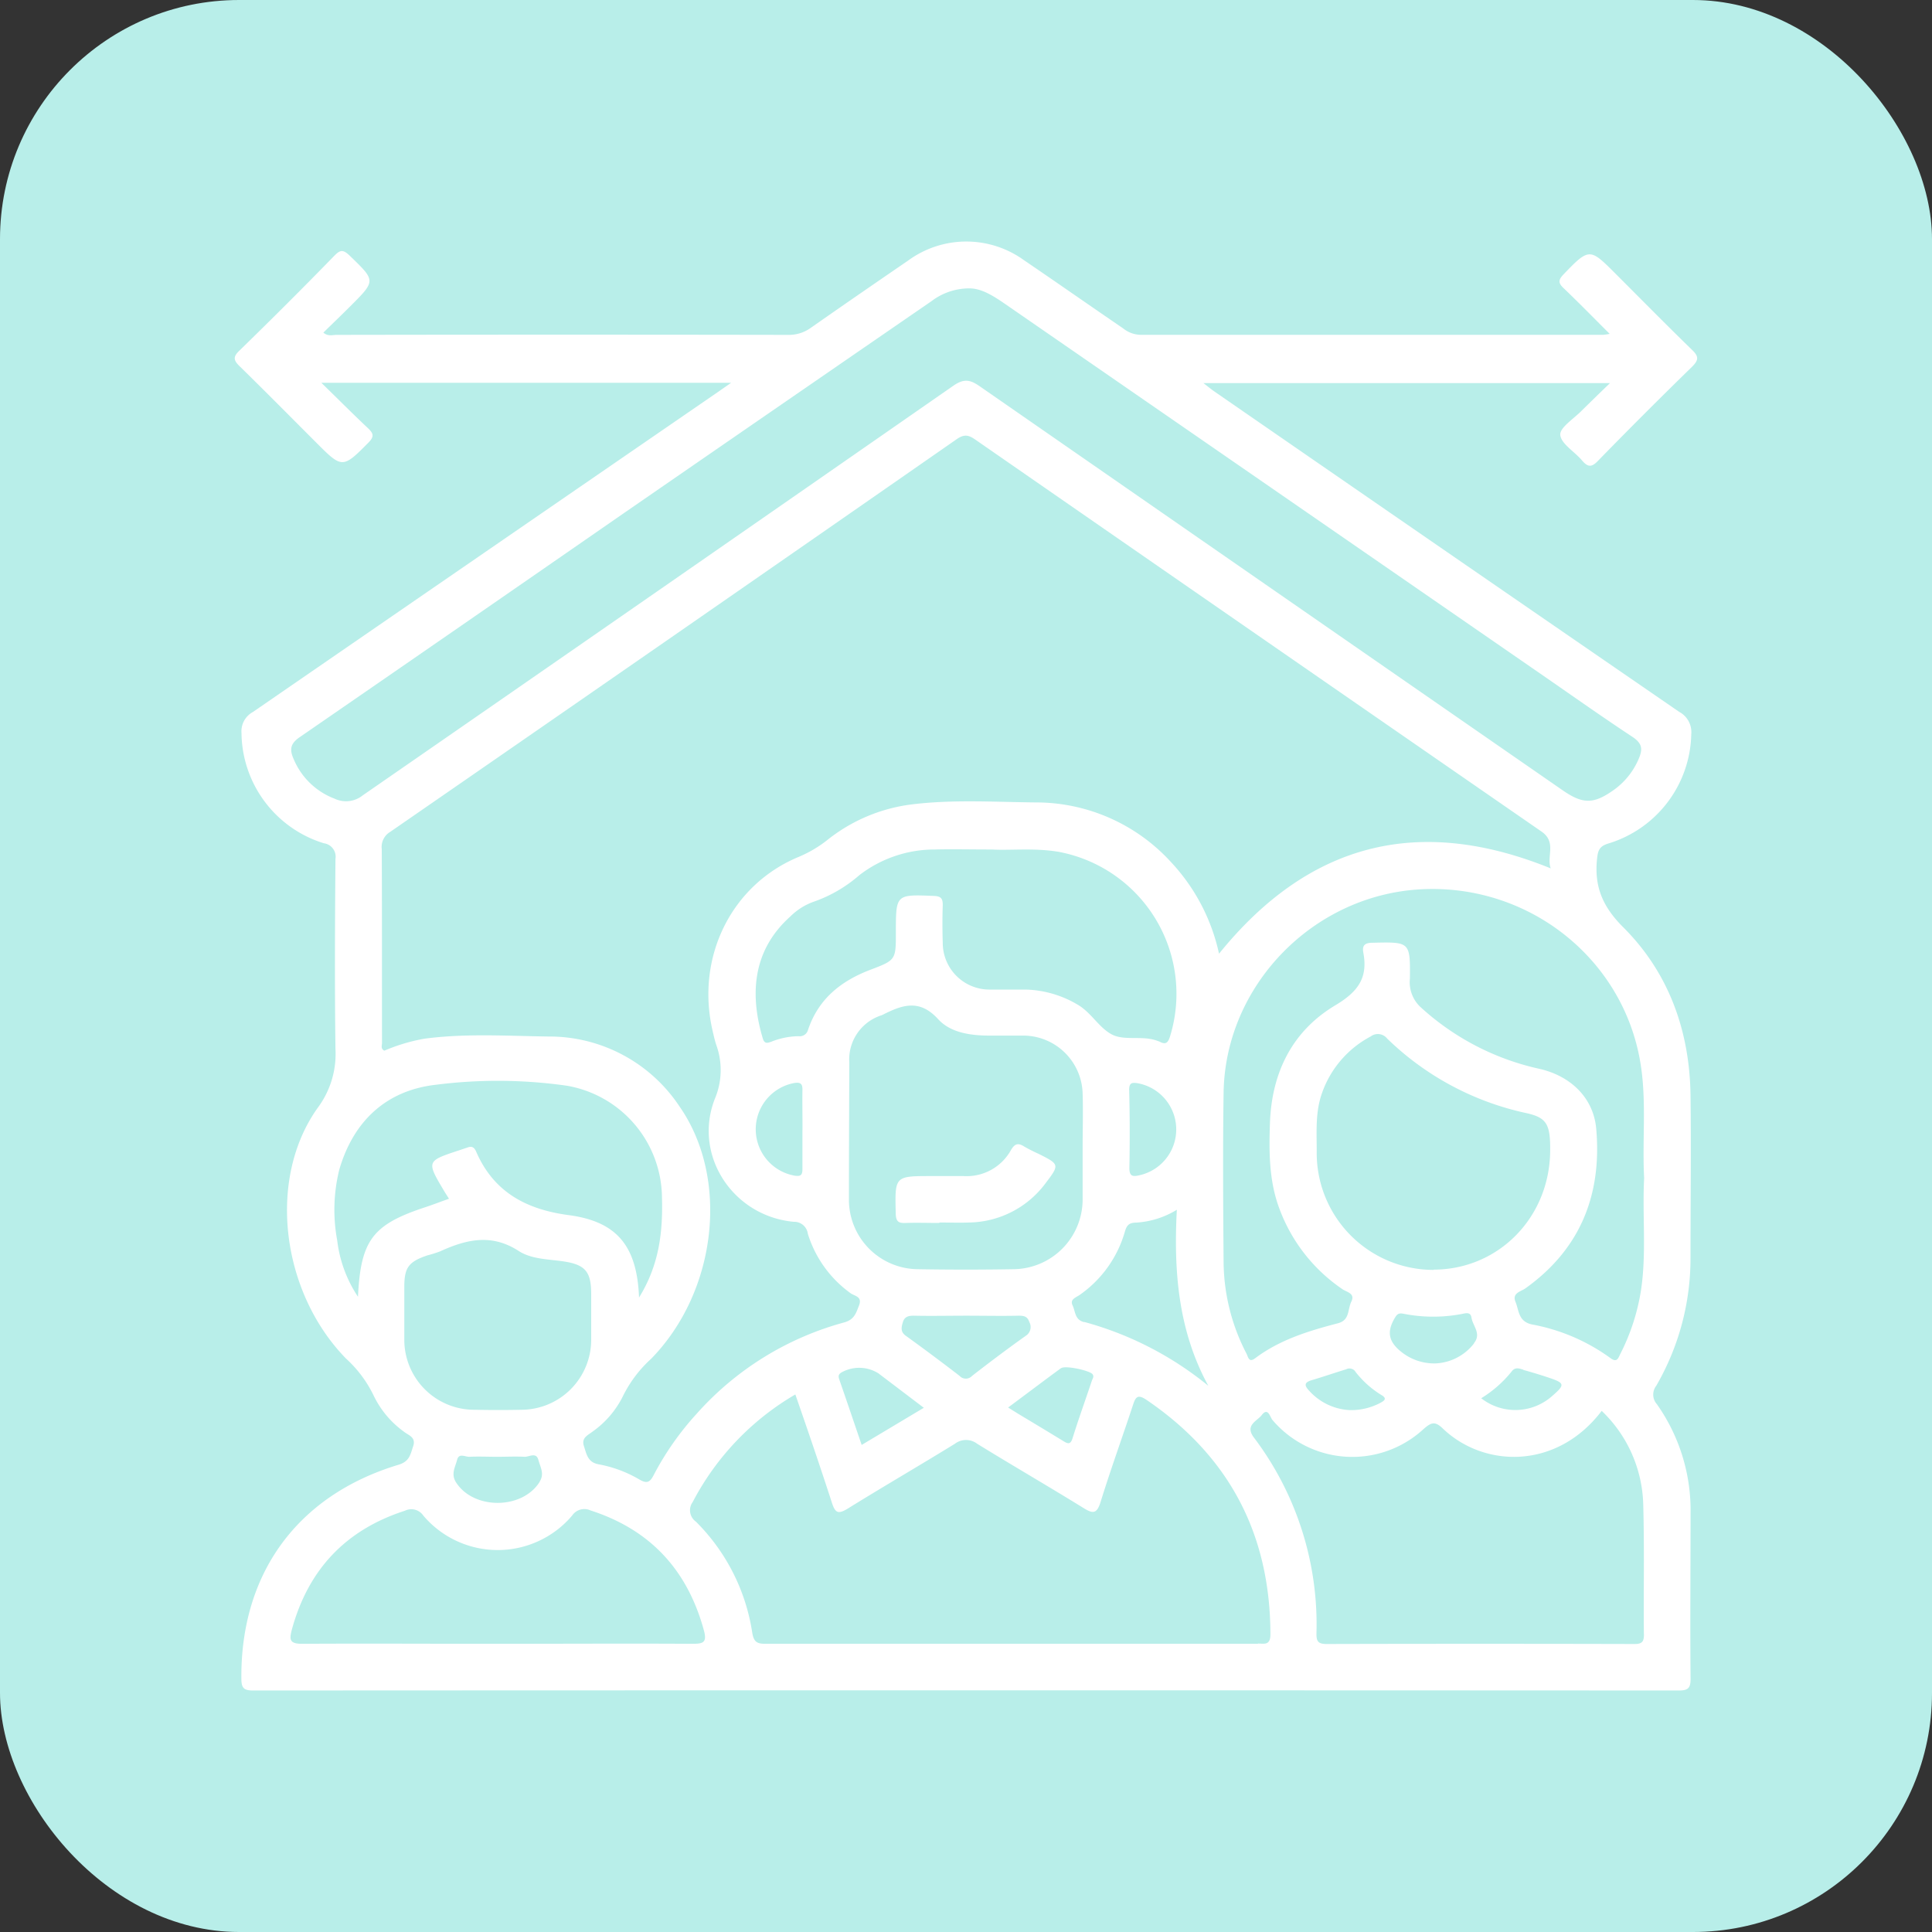<svg xmlns="http://www.w3.org/2000/svg" viewBox="0 0 300 300"><rect x="0" y="0" width="300" height="300" fill="#333333" stroke="none"/><defs><style>.cls-1{fill:#b8eee9;}.cls-2{fill:#fff;}</style></defs><title>capacity_building</title><g id="Layer_2" data-name="Layer 2"><g id="Layer_1-2" data-name="Layer 1"><rect class="cls-1" width="300" height="300" rx="37.13"/><path class="cls-2" d="M245.58,63.79c-1.21,1.24-3.41,2.62-3.3,3.75.14,1.41,2.25,2.59,3.41,4,.88,1,1.45,1.07,2.46,0q7.2-7.38,14.59-14.59c1-1,1.11-1.57,0-2.62-4-3.89-7.94-7.89-11.89-11.84s-4.06-4.07-8.06.11c-.81.85-.87,1.32,0,2.14,2.37,2.26,4.66,4.61,7.16,7.1a8.38,8.38,0,0,1-1,.15q-35.94,0-71.88,0a4.44,4.44,0,0,1-2.67-1C169.29,47.5,164.16,43.91,159,40.4a15.29,15.29,0,0,0-18,.07c-5.05,3.46-10.08,6.92-15.09,10.43A5.82,5.82,0,0,1,122.34,52q-35-.06-70.07,0c-.62,0-1.32.27-2.06-.35,1.43-1.4,2.83-2.74,4.21-4.12,4-4,3.92-3.92-.18-7.89-1-.94-1.44-.82-2.31.06-4.87,5-9.77,9.89-14.75,14.74-1.06,1-.89,1.54.06,2.46,4,3.91,7.93,7.89,11.89,11.85s4.06,4.06,8.06,0c1-1,.78-1.48-.1-2.31-2.33-2.19-4.59-4.47-7.19-7h63.63l-2.12,1.48Q75.35,85.71,39.27,110.56a3.4,3.4,0,0,0-1.77,3.25,18.11,18.11,0,0,0,12.78,17.13,2.11,2.11,0,0,1,1.81,2.44c-.08,9.83-.13,19.66,0,29.48a14,14,0,0,1-2.71,9.1c-7.92,11-5.79,28.61,4.35,39A18.74,18.74,0,0,1,58,216.66a14.81,14.81,0,0,0,4.76,5.68c.7.55,1.86.83,1.4,2.22s-.6,2.38-2.29,2.89c-15.7,4.74-24.53,16.9-24.39,33.21,0,1.5.41,1.84,1.86,1.84q110.65-.06,221.31,0c1.47,0,1.87-.35,1.86-1.84-.08-8.55,0-17.09,0-25.63a28.55,28.55,0,0,0-5.24-17,2.23,2.23,0,0,1-.1-2.83,39.43,39.43,0,0,0,5.33-19.87c0-8.47.11-16.94,0-25.4-.16-10-3.45-19-10.5-26-3.2-3.21-4.48-6.36-4-10.67.14-1.33.46-1.88,1.74-2.28a18.14,18.14,0,0,0,12.88-17,3.56,3.56,0,0,0-1.87-3.44q-36.11-24.83-72.15-49.73c-.56-.39-1.08-.82-1.73-1.32H250C248.37,61.05,247,62.4,245.58,63.79Zm-190,137.56a20,20,0,0,1-3.22-8.75,25.91,25.91,0,0,1,.33-11c2.2-7.53,7.3-12.29,15-13.16a76,76,0,0,1,20.33.15,17.78,17.78,0,0,1,14.77,17.31c.15,5.34-.4,10.48-3.56,15.58-.31-8.05-3.47-11.81-10.94-12.8-6.55-.87-11.62-3.56-14.34-9.83-.31-.71-.67-.92-1.37-.66l-1.28.43C66.2,180.3,66.2,180.3,69,185c.19.32.4.63.72,1.14-1.39.49-2.69,1-4,1.42C57.85,190.2,56,192.65,55.59,201.35Zm3.69-69.59a2.71,2.71,0,0,1,1.31-2.58q44.05-30.43,88-61c1.21-.84,1.91-.59,2.92.12q43.9,30.43,87.86,60.82c2.38,1.64.77,3.81,1.43,5.72-20.55-8.34-37.58-3.95-51.5,13.25a30.18,30.18,0,0,0-7.49-14.26,28.38,28.38,0,0,0-20.94-9.23c-6.48-.06-13-.49-19.46.33a26.18,26.18,0,0,0-12.95,5.52,18.9,18.9,0,0,1-4.44,2.61c-10.46,4.35-16,15.58-13.36,27,.17.73.33,1.47.57,2.19a11.47,11.47,0,0,1-.23,8.4c-3.4,8.74,2.8,18.19,12.25,19.07a2.13,2.13,0,0,1,2.2,1.86,17.85,17.85,0,0,0,6.61,9.21c.6.46,1.9.5,1.34,1.92-.47,1.19-.72,2.2-2.32,2.64a47.2,47.2,0,0,0-22.94,14.23,44.88,44.88,0,0,0-6.61,9.44c-.56,1.09-1,1.42-2.18.75a19.31,19.31,0,0,0-6.32-2.38c-1.77-.3-1.92-1.55-2.35-2.84s.62-1.69,1.34-2.25a14.73,14.73,0,0,0,4.79-5.65A19.45,19.45,0,0,1,101.1,211c10.22-10.44,12.23-28,4.4-39.21a24.25,24.25,0,0,0-20.37-10.84c-6.41-.09-12.84-.51-19.24.34a28.33,28.33,0,0,0-6.21,1.86c-.61-.31-.36-.82-.36-1.21C59.3,151.87,59.33,141.81,59.28,131.76Zm65.33,43.69c0,2,0,4.08,0,6.11,0,.95-.32,1.13-1.19,1a7.31,7.31,0,0,1-.08-14.39c1-.16,1.31.14,1.27,1.15C124.57,171.37,124.62,173.41,124.61,175.45ZM124,160.9a11.81,11.81,0,0,0-4.19.84c-.62.23-1.1.39-1.36-.48-1.87-6.24-1.94-13.37,4.24-18.92a9.85,9.85,0,0,1,3.6-2.3,21.44,21.44,0,0,0,7.13-4.13,19.13,19.13,0,0,1,11.77-4c2.65-.07,5.29,0,8.82,0,2.88.17,6.66-.28,10.42.37a22.43,22.43,0,0,1,17.24,28.69c-.28.88-.62,1.3-1.54.81a3,3,0,0,0-.42-.16c-2.32-.88-5.1.05-7.08-1s-3.16-3.34-5.2-4.56a16.59,16.59,0,0,0-8.15-2.4c-1.89,0-3.78,0-5.67,0a7.25,7.25,0,0,1-7.22-7.21c-.06-2-.07-3.93,0-5.89,0-1-.22-1.39-1.35-1.44-5.94-.24-5.93-.28-5.93,5.68,0,4.22,0,4.28-3.89,5.76-4.61,1.74-8.14,4.54-9.75,9.36A1.33,1.33,0,0,1,124,160.9Zm51.33,8.39c0-1.16.41-1.22,1.31-1.09a7.29,7.29,0,0,1,.35,14.28c-1.07.25-1.64.24-1.62-1.17Q175.49,175.3,175.34,169.29Zm-43.46-4.46a7.19,7.19,0,0,1,4.52-7c.21-.1.44-.14.64-.24,3-1.51,5.7-2.56,8.64.66,1.92,2.11,5,2.55,8,2.56,1.81,0,3.63,0,5.44,0a9.24,9.24,0,0,1,9,9c.09,2.79,0,5.59,0,8.38s0,5.44,0,8.16a10.84,10.84,0,0,1-10.67,10.73q-7.47.13-15,0a10.79,10.79,0,0,1-10.62-10.77C131.82,179.19,131.86,172,131.88,164.83Zm4.58,48.46,7,5.31-9.65,5.77c-1.17-3.43-2.29-6.75-3.44-10.06-.15-.45-.28-.79.22-1.15A5.62,5.62,0,0,1,136.46,213.29Zm4.24-5.84c-.88-.63-.75-1.29-.49-2.15s.87-1,1.7-1c2.71.06,5.43,0,8.14,0s5.43.06,8.14,0c.89,0,1.37.14,1.66,1a1.6,1.6,0,0,1-.57,2.13c-2.81,2-5.59,4.09-8.33,6.22a1.31,1.31,0,0,1-1.93,0Q144.91,210.49,140.7,207.45Zm24.09,5c.64-.46,4.42.36,4.86.93.3.39,0,.71-.09,1-1,3-2.07,5.94-3,8.94-.3.95-.67.92-1.37.49-2.37-1.45-4.75-2.88-7.13-4.31l-1.51-.94C159.4,216.44,162.08,214.4,164.79,212.42Zm3.56-7.15c-1.47-.37-1.33-1.64-1.79-2.6s.55-1.23,1.08-1.61a18,18,0,0,0,7-9.7c.26-.91.5-1.53,1.73-1.54a13.61,13.61,0,0,0,6.38-2c-.52,9.69.26,18.87,4.89,27.34A51.94,51.94,0,0,0,168.35,205.27ZM62.78,208c0-1.43,0-2.87,0-4.3s0-2.57,0-3.86c0-3,.65-3.92,3.6-4.91a19,19,0,0,0,1.94-.61c4.08-1.86,8-2.82,12.25-.05,2,1.28,4.62,1.25,7,1.61,3.32.51,4.22,1.61,4.23,5,0,2.42,0,4.83,0,7.25A10.88,10.88,0,0,1,81,218.91c-2.42.05-4.83.05-7.25,0A10.87,10.87,0,0,1,62.78,208Zm21,22.13c-2.74,4.32-10.3,4.31-13,0-.78-1.27-.08-2.34.2-3.45s1.26-.44,1.91-.47c1.43-.07,2.87,0,4.3,0h0c1.44,0,2.87-.07,4.3,0,.72,0,1.78-.75,2.11.48S84.58,228.85,83.77,230.12Zm23.88,25.12c-10.2-.06-20.4,0-30.6,0-10,0-20.09-.06-30.13,0-2,0-2-.66-1.62-2.18,2.54-9.32,8.33-15.5,17.55-18.48a2.26,2.26,0,0,1,2.88.76,15.15,15.15,0,0,0,23.09,0,2.29,2.29,0,0,1,2.87-.81c9.31,3,15.08,9.29,17.62,18.7C109.78,255,109.21,255.25,107.65,255.24Zm87.69,0H150.92c-10.65,0-21.3,0-31.95,0-1.3,0-1.91-.16-2.16-1.72a30.86,30.86,0,0,0-8.75-17.25,2.17,2.17,0,0,1-.49-3.06,41.65,41.65,0,0,1,15.93-16.69c2,5.76,3.89,11.3,5.7,16.88.52,1.58,1,1.71,2.43.85,5.51-3.42,11.12-6.67,16.64-10.07a2.85,2.85,0,0,1,3.47,0c5.45,3.36,11,6.57,16.45,9.94,1.49.93,2.12,1,2.71-.91,1.58-5.1,3.41-10.13,5.08-15.21.4-1.22.81-1.45,2-.67,12.94,8.77,19.3,21,19.29,36.56C197.22,255.54,196.26,255.21,195.34,255.21Zm59.92-1.5c0,1.14-.24,1.53-1.48,1.53q-23.9-.06-47.79,0c-1.34,0-1.6-.43-1.58-1.66a48.11,48.11,0,0,0-9.73-30.42c-1.42-1.91.49-2.51,1.22-3.45,1-1.32,1.3.32,1.68.75a16.29,16.29,0,0,0,23.46,1.4c1.16-1,1.74-1.3,3-.07,6.39,6.1,17.67,6.43,24.66-2.75a20.81,20.81,0,0,1,6.45,14.51C255.35,240.26,255.2,247,255.26,253.71Zm-32.67-56.56a18.15,18.15,0,0,1-18.14-18.38c0-3.09-.24-6.19.86-9.19a15.86,15.86,0,0,1,7.52-8.68,1.84,1.84,0,0,1,2.56.33A44.34,44.34,0,0,0,237,172.84c3.19.71,3.75,1.73,3.71,5.9C240.61,189.08,232.67,197.14,222.59,197.15Zm13.94,15.53c1.37.38,2.74.79,4.09,1.25,2.34.79,2.38,1.08.45,2.75a8.61,8.61,0,0,1-11.08.4A18.32,18.32,0,0,0,234.7,213C235.25,212.22,235.91,212.5,236.53,212.68Zm-7.65-4.12a8,8,0,0,1-6,3.11,8.19,8.19,0,0,1-5.27-1.77c-2.1-1.66-2.32-3.25-.91-5.49.39-.63.86-.52,1.34-.43a23.64,23.64,0,0,0,9,0c.56-.11,1.3-.33,1.44.57C228.67,205.88,230.08,207.08,228.88,208.56Zm-18.47,4.34a15,15,0,0,0,4.17,3.73c.73.45.46.78-.13,1.1a9.68,9.68,0,0,1-4.9,1.19,9.07,9.07,0,0,1-6.21-2.94c-.72-.75-1-1.31.31-1.7,1.79-.53,3.56-1.14,5.35-1.69A1.13,1.13,0,0,1,210.41,212.9Zm44.44-47c.78,5.65.14,11.33.44,17-.3,5.81.39,11.64-.49,17.43a32.88,32.88,0,0,1-3.2,9.85c-.33.67-.52,1.44-1.56.65a29.85,29.85,0,0,0-12.17-5.21c-2.14-.46-2-2.18-2.56-3.53s.85-1.58,1.54-2.07c8.55-6.1,11.9-14.56,11-24.79-.41-4.73-3.9-8.21-8.9-9.32a40,40,0,0,1-18.26-9.46,5.28,5.28,0,0,1-1.77-4.54c.06-5.74,0-5.69-5.8-5.56-1.25,0-1.64.45-1.43,1.56.74,3.94-.87,6.08-4.4,8.18-6.66,4-9.82,10.44-10.1,18.2-.16,4.54-.16,9.08,1.49,13.42a26,26,0,0,0,9.77,12.44c.66.45,2,.64,1.38,1.91s-.21,2.89-2.1,3.38c-4.53,1.18-9,2.54-12.83,5.42-1,.76-1.09-.19-1.35-.7A31.25,31.25,0,0,1,190,196c-.07-8.77-.13-17.53,0-26.3.23-16.62,13.8-30.62,30.47-31.6C237.57,137.1,252.55,149.2,254.85,165.88Zm-16.64-62c5.1,3.51,10.14,7.1,15.31,10.51,1.47,1,1.57,1.86.95,3.33a11.39,11.39,0,0,1-4.06,5c-3,2.09-4.65,2.07-7.68,0q-45.31-31.38-90.61-62.8c-1.51-1.05-2.47-1.21-4.1-.08q-45.81,31.85-91.7,63.6a4.14,4.14,0,0,1-4.37.52,11.18,11.18,0,0,1-6.34-6.1c-.68-1.51-.59-2.45,1-3.51Q71.71,97.12,96.73,79.78q23.94-16.52,47.89-33a9.69,9.69,0,0,1,5.93-2c1.91,0,3.79,1.22,5.67,2.52Z"/><path class="cls-2" d="M145.84,189.9c-1.73,0-3.47-.06-5.2,0-1.12.05-1.52-.21-1.55-1.46-.14-5.82-.18-5.82,5.53-5.82h5a7.86,7.86,0,0,0,7.34-4c.61-1.06,1.14-1.19,2.11-.57a24.08,24.08,0,0,0,2.21,1.12c3.27,1.65,3.28,1.66,1,4.66a15.06,15.06,0,0,1-11.85,6c-1.51.06-3,0-4.53,0Z"/></g></g></svg>